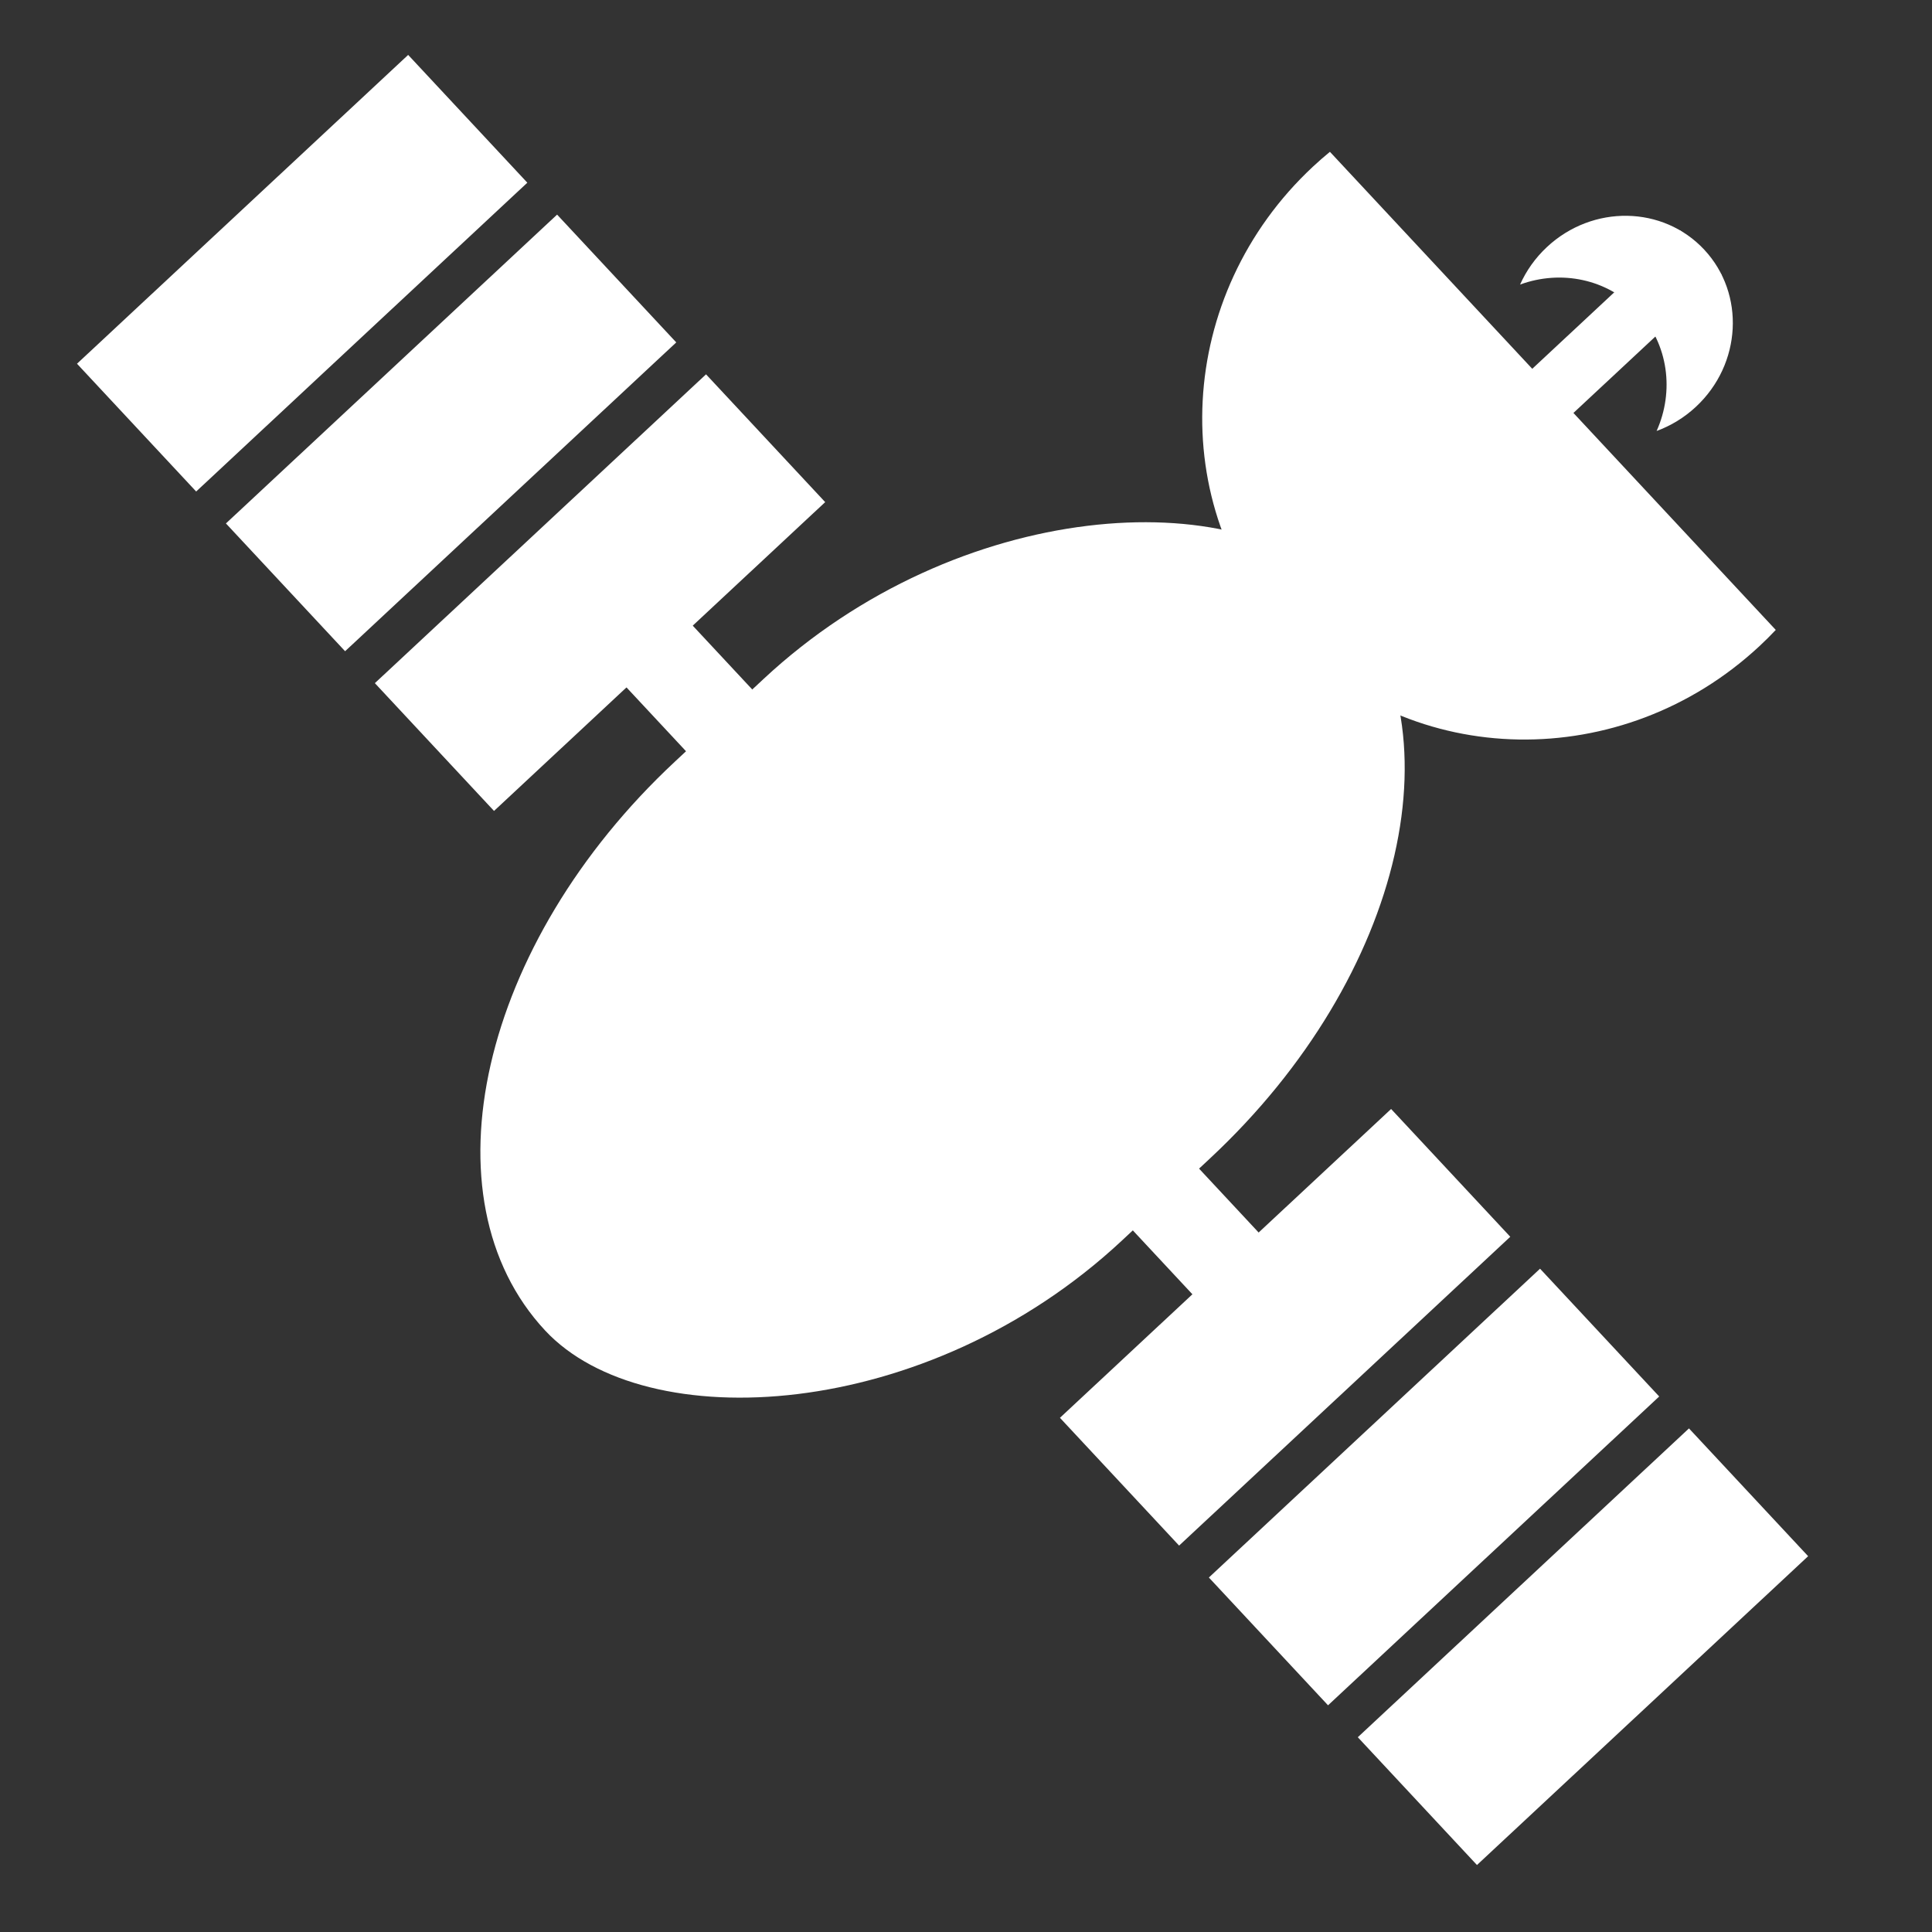 <?xml version="1.0" encoding="UTF-8" standalone="no"?>
<svg width="32px" height="32px" viewBox="0 0 32 32" version="1.1" xmlns="http://www.w3.org/2000/svg" xmlns:xlink="http://www.w3.org/1999/xlink" xmlns:sketch="http://www.bohemiancoding.com/sketch/ns">
    <rect x="0" y="0" width="32" height="32" fill="#333333" stroke="none"/>
    <!-- Generator: Sketch 3.0.3 (7891) - http://www.bohemiancoding.com/sketch -->
    <title>icon-statusbar-gps-normal</title>
    <desc>Created with Sketch.</desc>
    <defs></defs>
    <g id="Page-1" stroke="none" stroke-width="1" fill="none" fill-rule="evenodd" sketch:type="MSPage">
        <g id="statusbar_icons" sketch:type="MSArtboardGroup" transform="translate(-134, -355)" fill="#FFFFFF">
            <g id="gps" sketch:type="MSLayerGroup" transform="translate(154, 366.808) rotate(-43) translate(-154, -366.808) translate(139, 349.808)">
                <rect id="Rectangle-20" sketch:type="MSShapeGroup" x="-6.09036631e-14" y="11.574" width="18" height="10.851" rx="8"></rect>
                <rect id="Rectangle-12" sketch:type="MSShapeGroup" x="5.25" y="23.872" width="7.5" height="2.894"></rect>
                <rect id="Rectangle-12" sketch:type="MSShapeGroup" x="5.25" y="27.489" width="7.5" height="2.894"></rect>
                <rect id="Rectangle-12" sketch:type="MSShapeGroup" x="5.25" y="31.106" width="7.5" height="2.894"></rect>
                <rect id="Rectangle-12" sketch:type="MSShapeGroup" x="5.25" y="0" width="7.5" height="2.894"></rect>
                <rect id="Rectangle-12" sketch:type="MSShapeGroup" x="5.25" y="3.617" width="7.5" height="2.894"></rect>
                <rect id="Rectangle-12" sketch:type="MSShapeGroup" x="5.25" y="7.234" width="7.5" height="2.894"></rect>
                <rect id="Rectangle-14" sketch:type="MSShapeGroup" x="8.25" y="7.957" width="1.5" height="18.085"></rect>
                <path d="M22.821,22.414 C22.697,22.422 22.572,22.426 22.446,22.426 C19.339,22.426 16.821,19.996 16.821,17 C16.821,14.004 19.339,11.574 22.446,11.574 C22.572,11.574 22.697,11.578 22.821,11.586 L22.821,22.414 Z" id="Oval-7" sketch:type="MSShapeGroup"></path>
                <path d="M20.625,17 L25.678,17" id="Line" stroke="#FFFFFF" stroke-linecap="square" sketch:type="MSShapeGroup"></path>
                <path d="M23.625,15.342 C23.855,15.245 24.108,15.191 24.375,15.191 C25.411,15.191 26.25,16.001 26.25,17 C26.25,17.999 25.411,18.809 24.375,18.809 C24.108,18.809 23.855,18.755 23.625,18.658 C24.287,18.379 24.75,17.742 24.75,17 C24.75,16.258 24.287,15.621 23.625,15.342 Z" id="Oval-8" sketch:type="MSShapeGroup"></path>
            </g>
        </g>
    </g>
</svg>